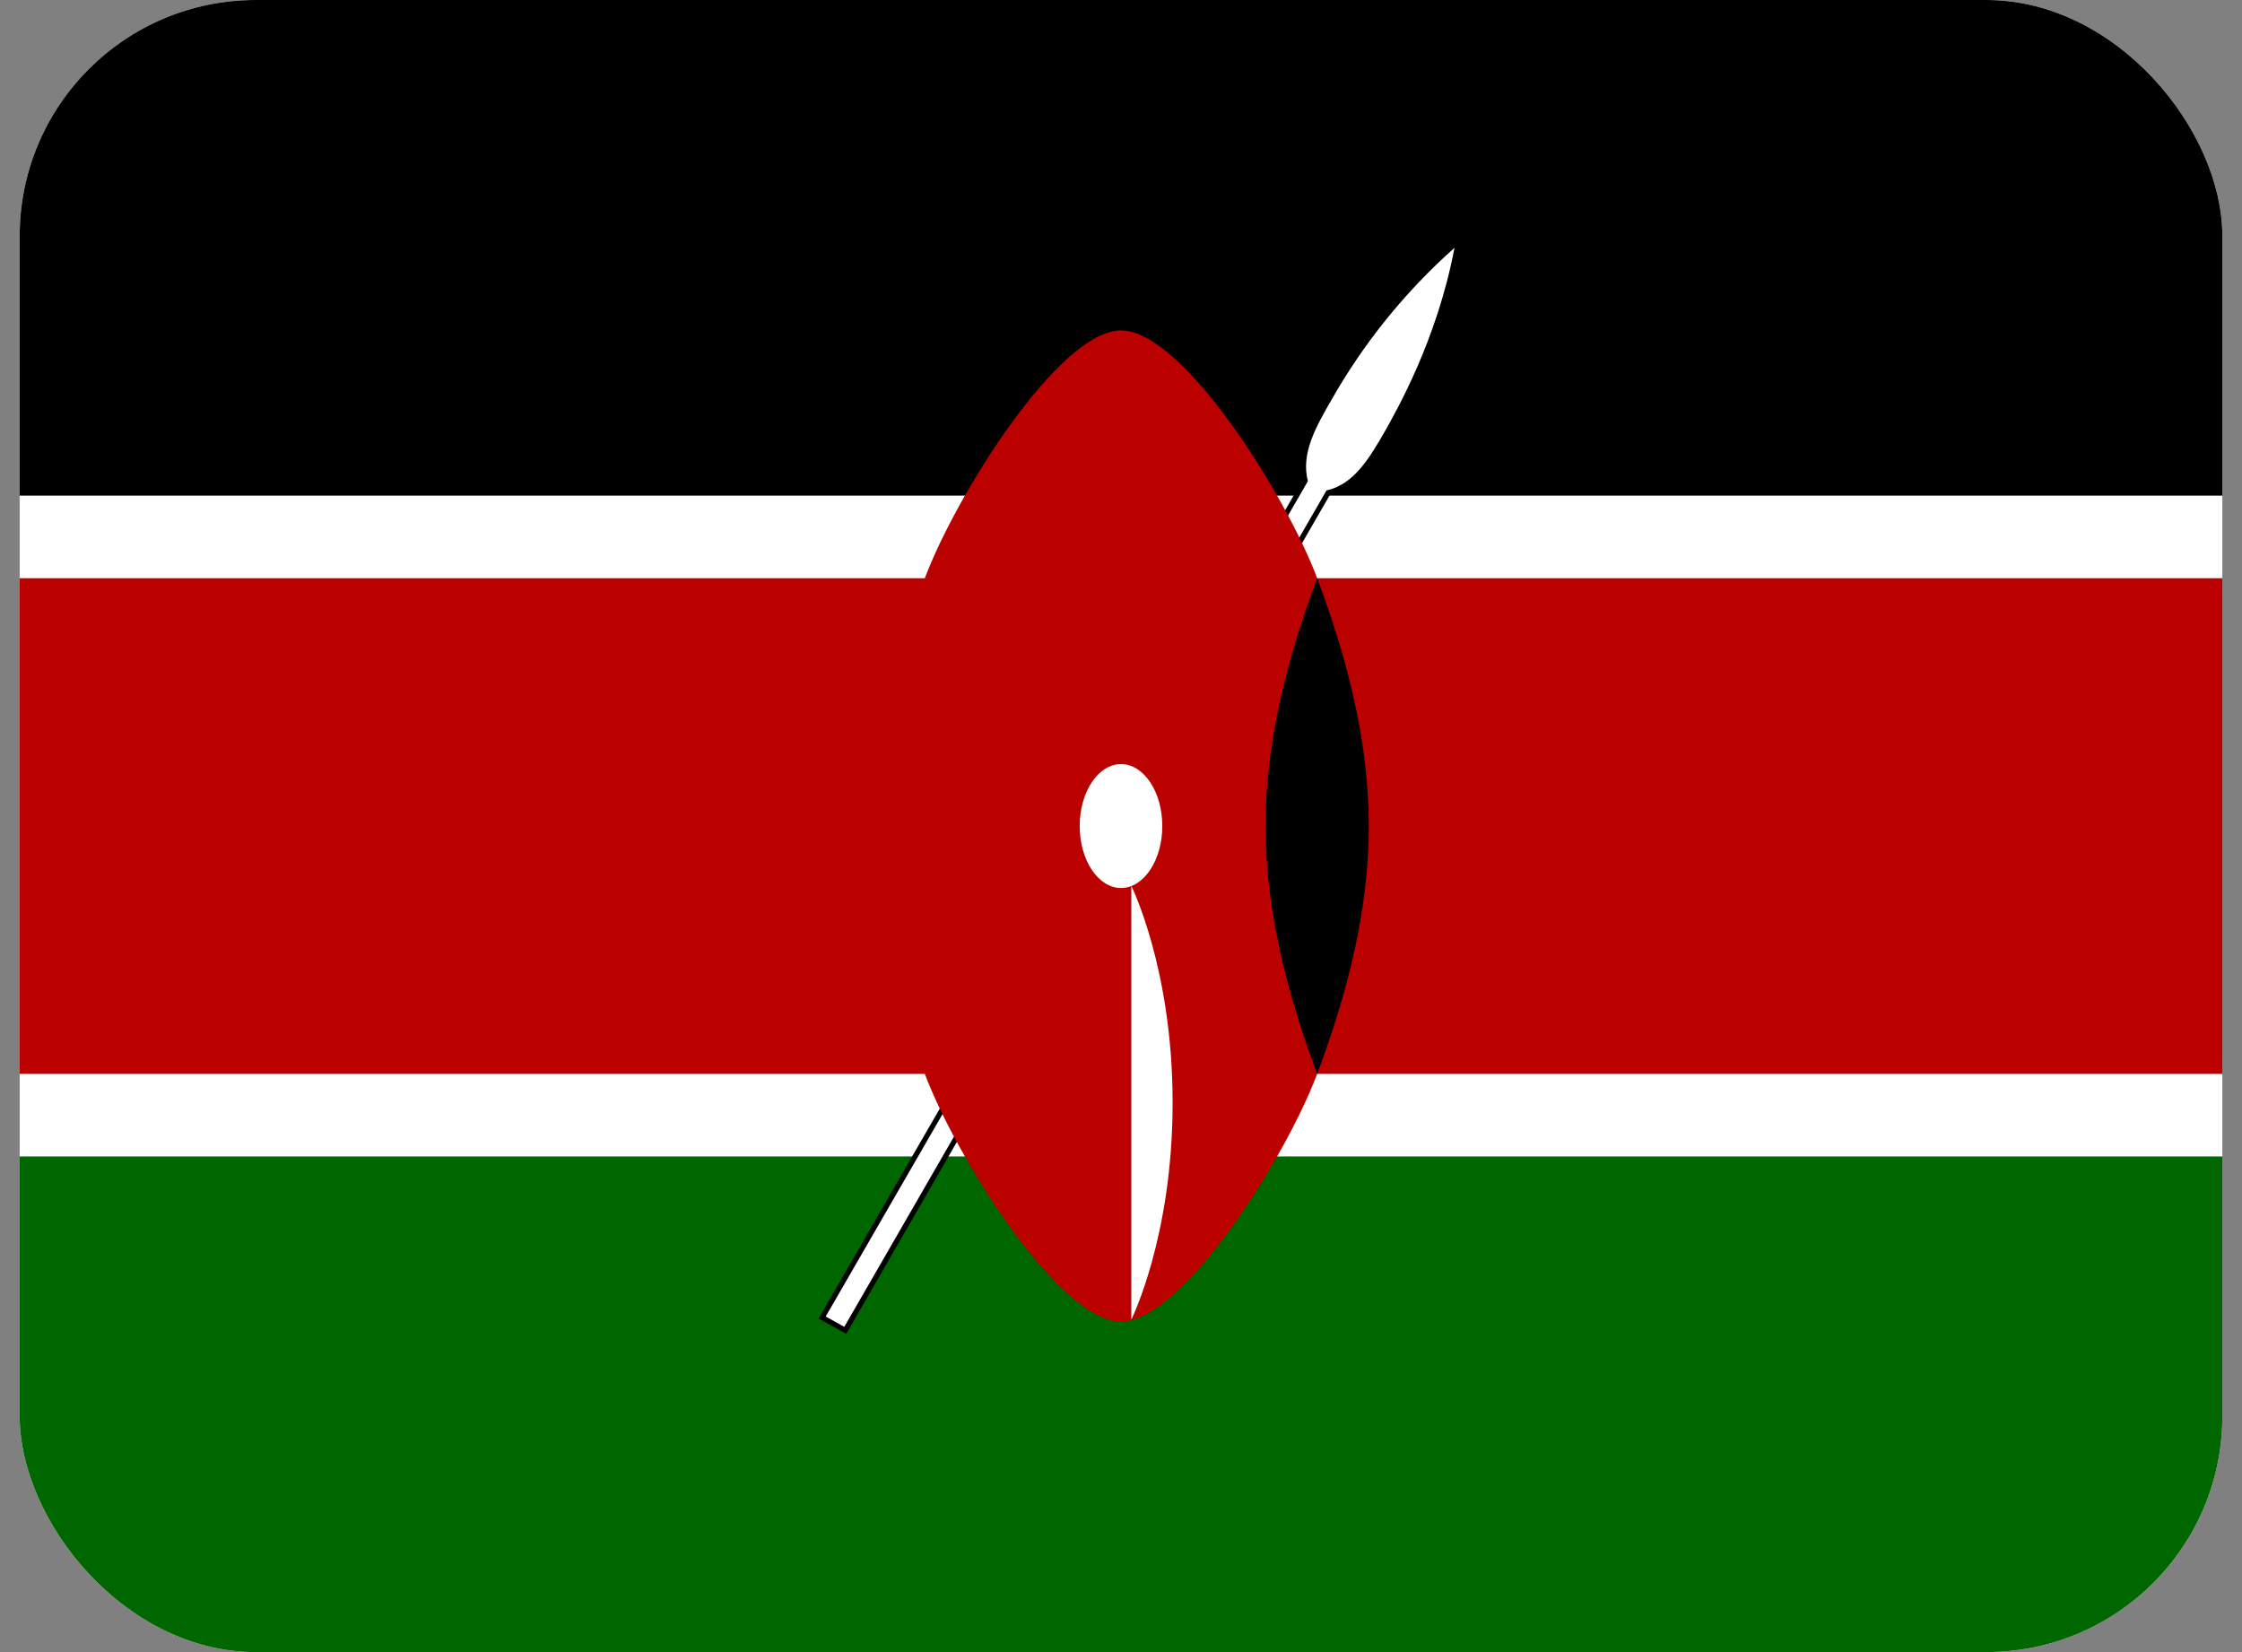 <svg width="76" height="56" viewBox="0 0 76 56" fill="none" xmlns="http://www.w3.org/2000/svg">
  <rect x="0" y="0" width="76" height="56" fill="#808080" stroke="none"/>
  <g clip-path="url(#clip0_1_570)">
    <path d="M0.667 0H75.333V56H0.667V0Z" fill="white"/>
    <path d="M0.667 0H75.333V16.8H0.667V0Z" fill="black"/>
    <path d="M0.667 39.2H75.333V56H0.667V39.2Z" fill="#006600"/>
    <path
      d="M27.99 44.625L28.62 44.975L44.965 16.625C45.91 16.415 46.435 15.505 46.96 14.595C47.31 13.965 48.71 11.55 49.305 8.4C47.645 9.876 46.237 11.614 45.14 13.545C44.615 14.455 44.09 15.365 44.335 16.31L27.99 44.625Z"
      fill="black"/>
    <path fill-rule="evenodd" clip-rule="evenodd"
          d="M49.572 7.928L49.477 8.432C48.901 11.481 47.579 13.847 47.162 14.592C47.144 14.625 47.127 14.654 47.113 14.68L47.112 14.681L47.107 14.691C46.848 15.14 46.578 15.607 46.253 15.986C45.939 16.352 45.564 16.649 45.079 16.777L28.686 45.212L27.75 44.692L44.148 16.283C44.039 15.79 44.118 15.313 44.284 14.855C44.456 14.381 44.725 13.915 44.984 13.465L44.988 13.459C44.988 13.458 44.988 13.458 44.988 13.458C46.095 11.51 47.514 9.757 49.189 8.269L49.572 7.928ZM49.025 8.892C47.55 10.275 46.292 11.872 45.292 13.631L45.292 13.632C45.027 14.09 44.773 14.532 44.613 14.974C44.454 15.413 44.394 15.839 44.504 16.266L44.522 16.335L28.23 44.558L28.554 44.738L44.852 16.471L44.927 16.454C45.35 16.36 45.687 16.109 45.987 15.759C46.289 15.406 46.544 14.967 46.808 14.509C46.822 14.483 46.838 14.455 46.855 14.424C47.245 13.727 48.417 11.629 49.025 8.892Z"
          fill="black"/>
    <path
      d="M27.99 44.625L28.62 44.975L44.965 16.625C45.91 16.415 46.435 15.505 46.96 14.595C47.31 13.965 48.71 11.55 49.305 8.4C47.645 9.876 46.237 11.614 45.14 13.545C44.615 14.455 44.09 15.365 44.335 16.31L27.99 44.625Z"
      fill="white"/>
    <path
      d="M75.392 19.6H44.65C43.6 16.8 40.1 11.2 38 11.2C35.9 11.2 32.4 16.8 31.35 19.6H0.643V36.4H31.35C32.4 39.2 35.9 44.8 38 44.8C40.1 44.8 43.6 39.2 44.65 36.4H75.392V19.6Z"
      fill="#BB0000"/>
    <path
      d="M44.65 36.4C45.7 33.6 46.4 30.8 46.4 28C46.4 25.2 45.7 22.4 44.65 19.6C43.6 22.4 42.9 25.2 42.9 28C42.9 30.8 43.6 33.6 44.65 36.4Z"
      fill="black"/>
    <path
      d="M38 30.1C38.773 30.1 39.4 29.16 39.4 28C39.4 26.84 38.773 25.9 38 25.9C37.227 25.9 36.6 26.84 36.6 28C36.6 29.16 37.227 30.1 38 30.1Z"
      fill="white"/>
    <path d="M38.35 30.03C38.35 30.03 39.75 32.83 39.75 37.38C39.75 41.93 38.35 44.73 38.35 44.73V30.03Z"
          fill="white"/>
  </g>
  <defs>
    <clipPath id="clip0_1_570">
      <rect x="0.667" width="74.667" height="56" rx="8" fill="white"/>
    </clipPath>
  </defs>
</svg>
